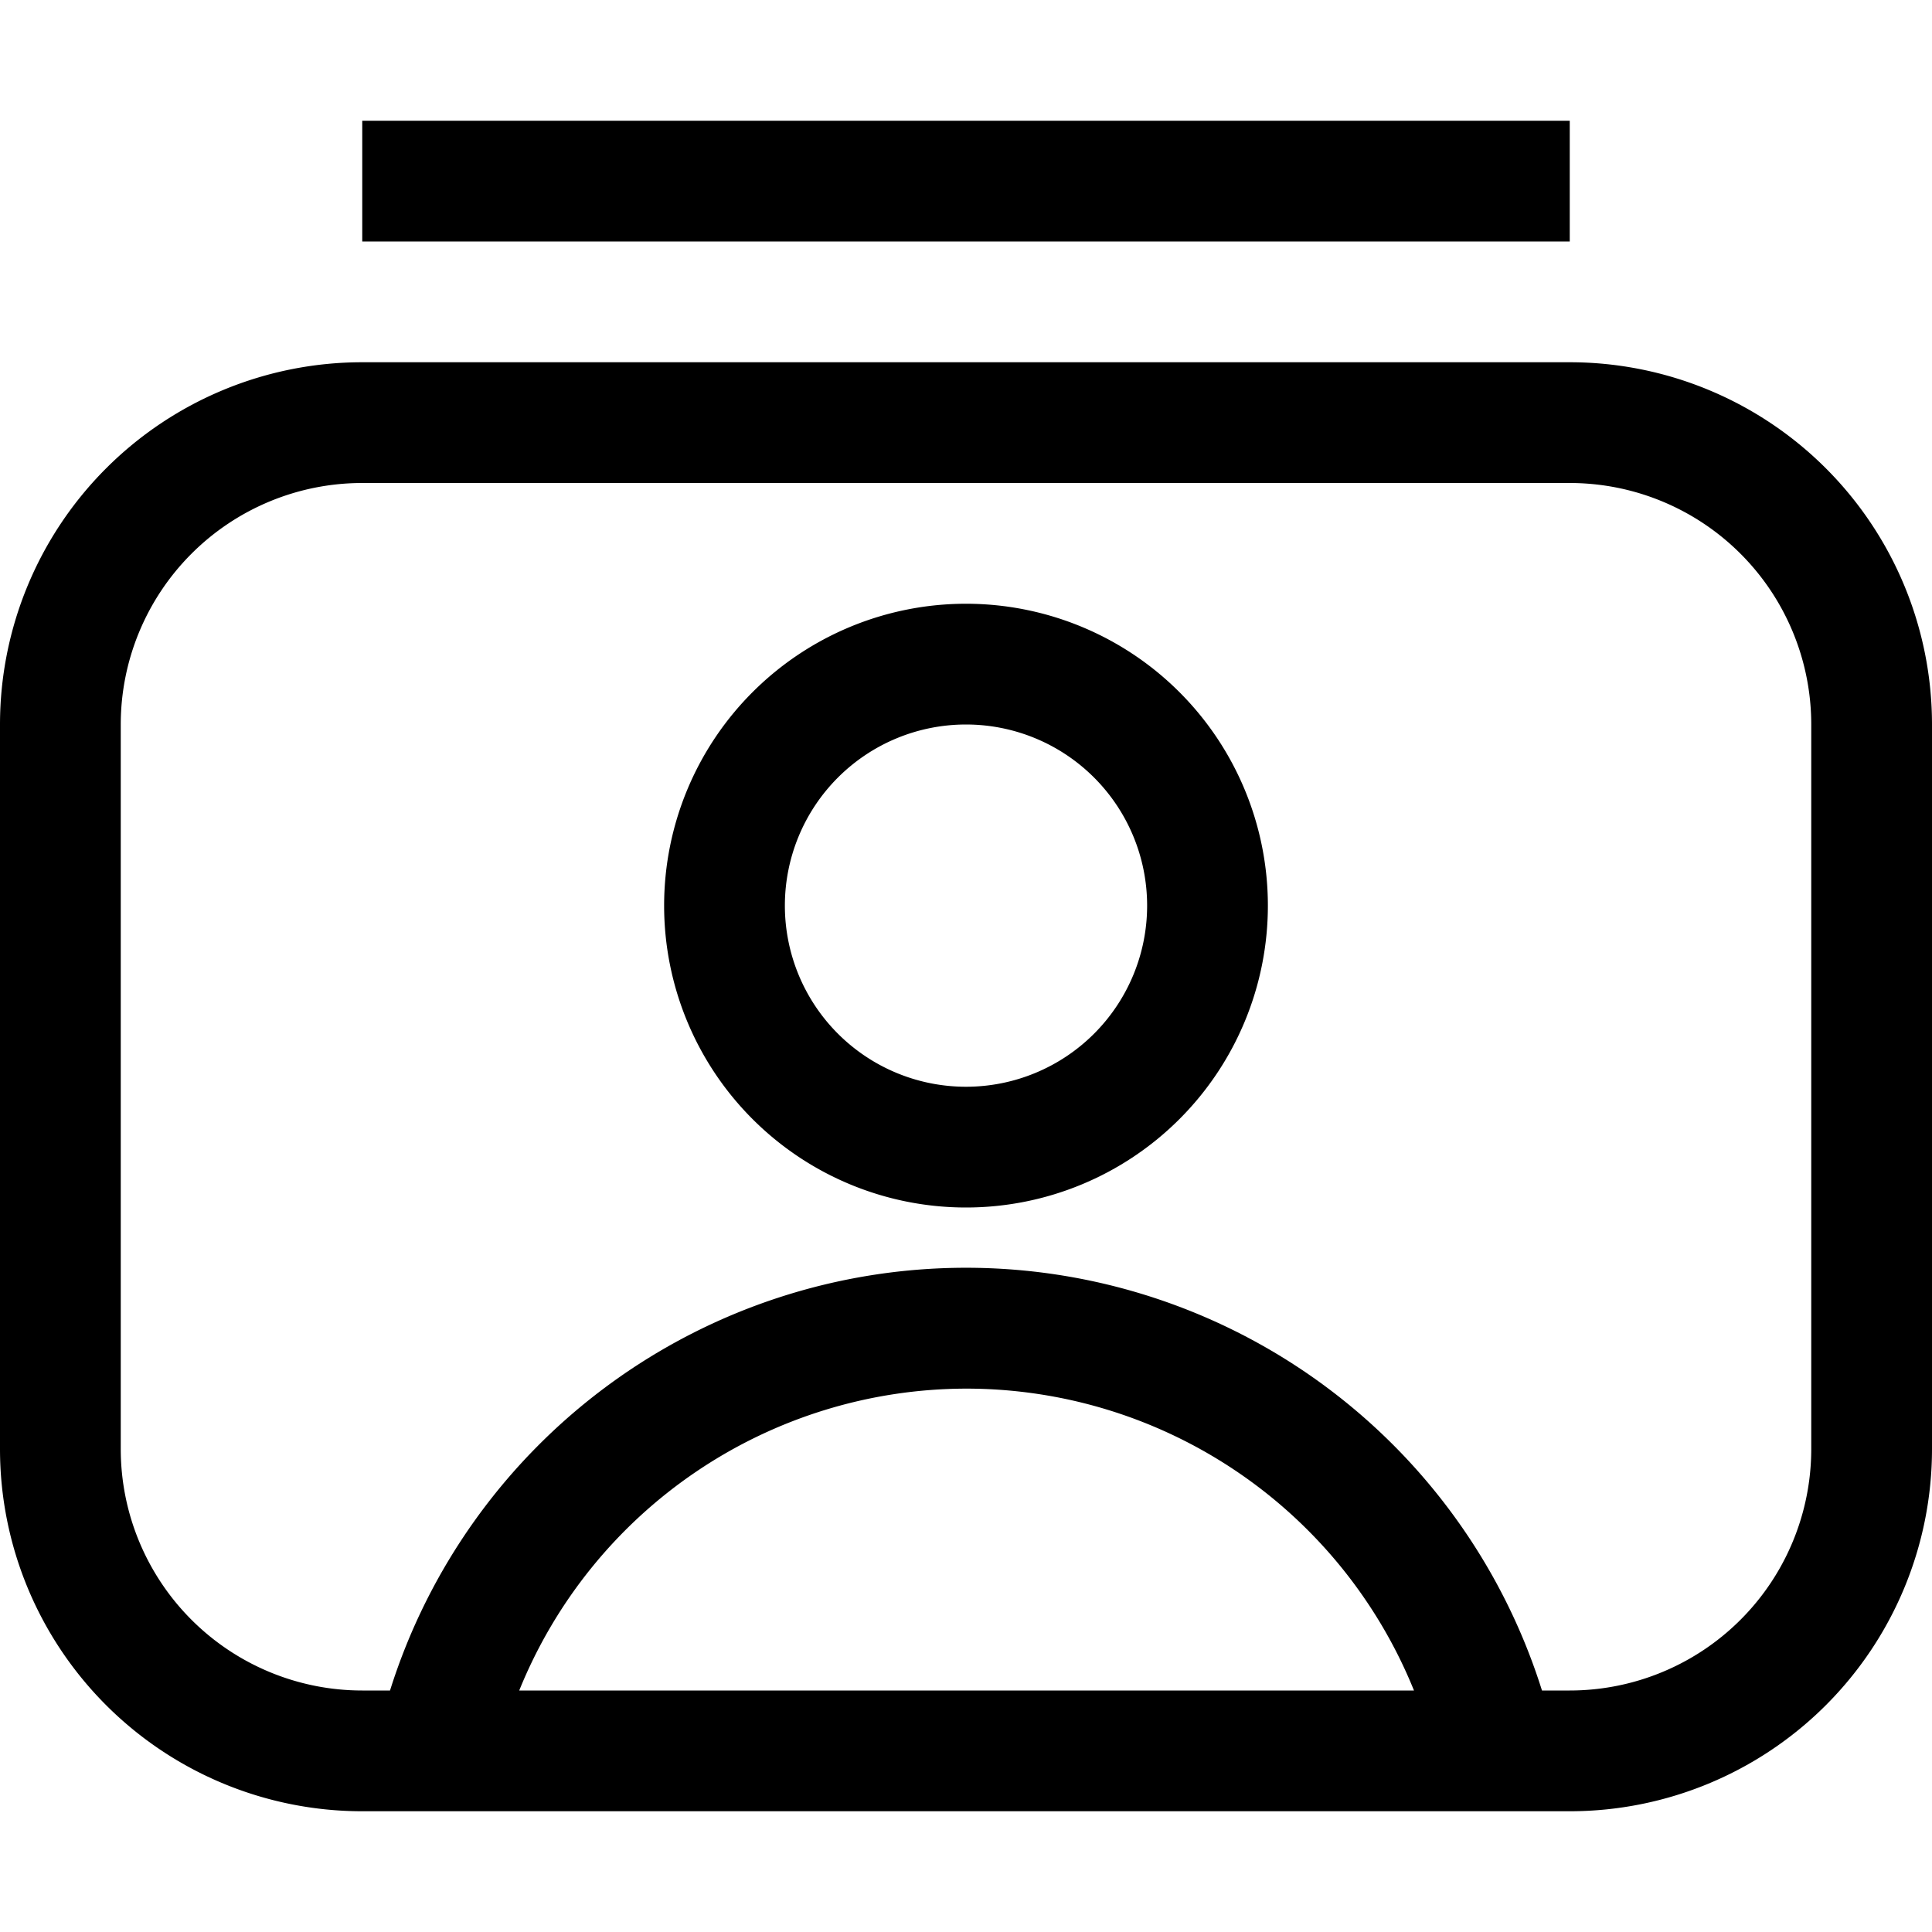 <svg xmlns="http://www.w3.org/2000/svg" width="16" height="16"><path d="M13 1H3v1h10V1z"/><path d="M10.5 7.5a2.5 2.5 0 11-5 0 2.5 2.5 0 115 0zm-1 0a1.5 1.5 0 11-3 0 1.5 1.5 0 113 0zM0 6a3 3 0 013-3h10a3 3 0 013 3v6a3 3 0 01-3 3H3a3 3 0 01-3-3V6zm3-2h10a2 2 0 012 2v6a2 2 0 01-2 2h-.23a5 5 0 00-9.54 0H3a2 2 0 01-2-2V6a2 2 0 012-2zm5 7.5a4 4 0 013.71 2.5H4.3A4 4 0 018 11.5z" fill-rule="evenodd"/></svg>